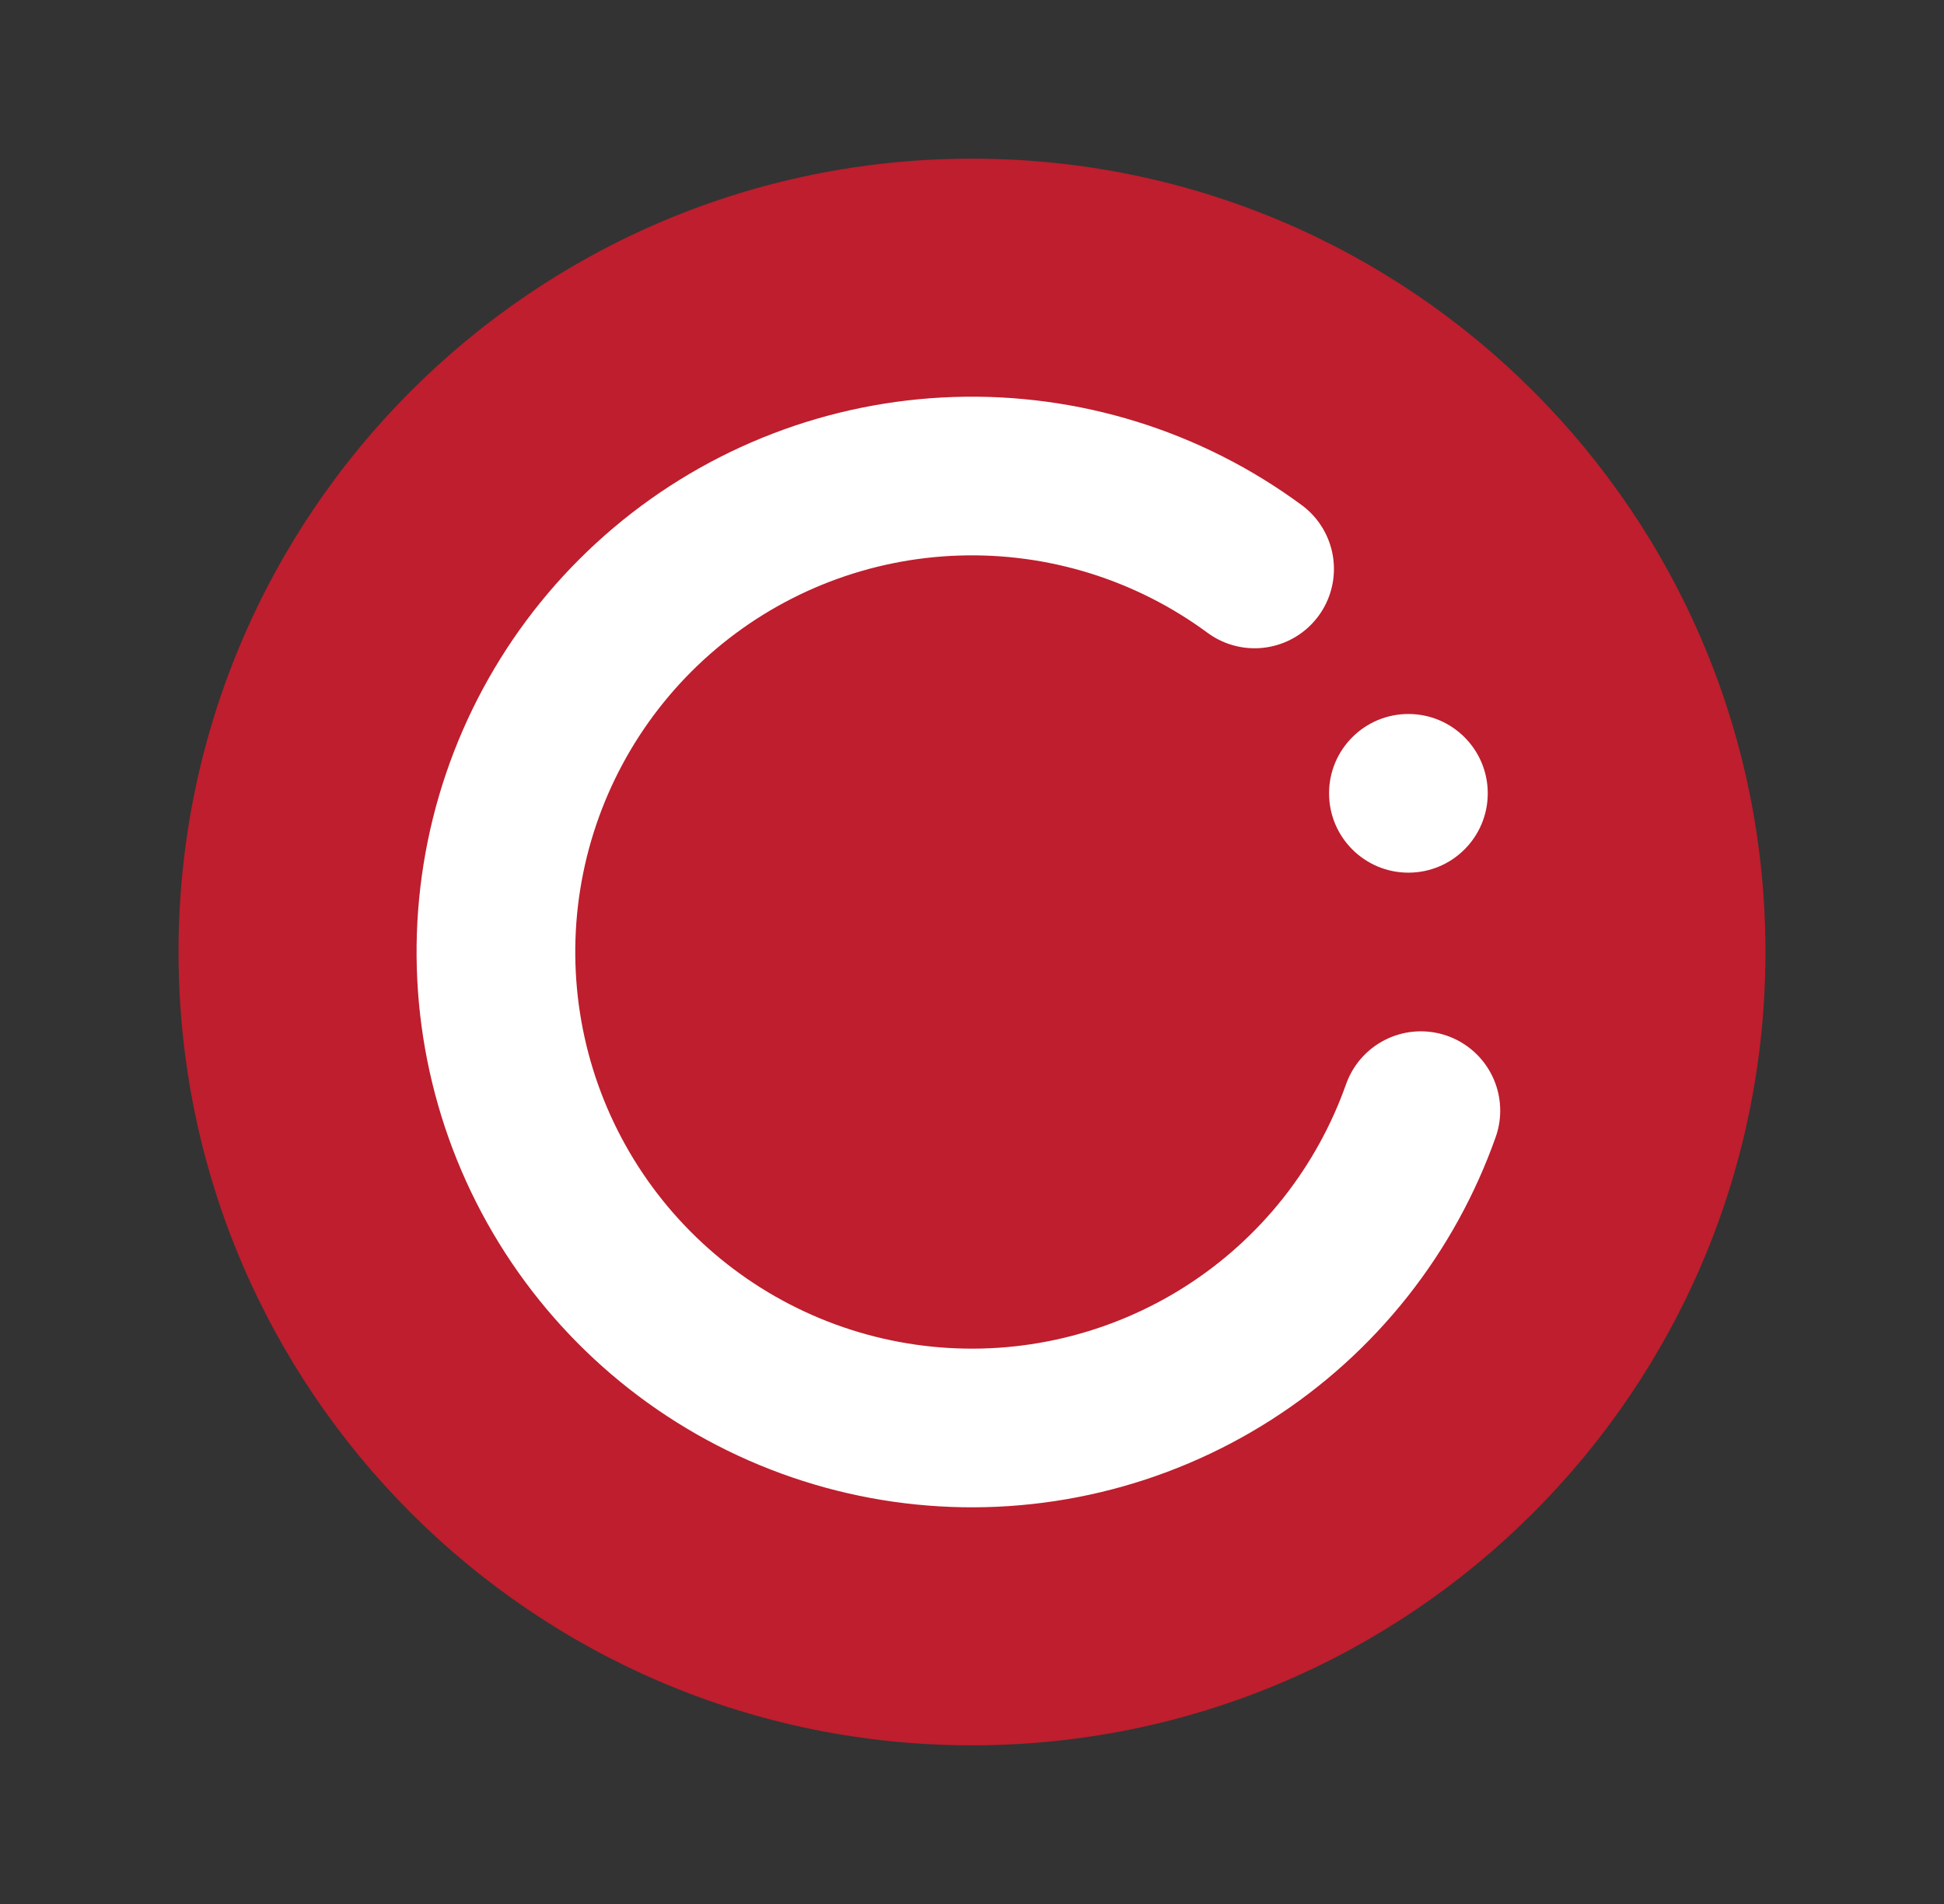 <svg width="49" height="48" viewBox="0 0 49 48" fill="none" xmlns="http://www.w3.org/2000/svg">
<rect x="0" y="0" width="49" height="48" fill="#333333" stroke="none"/>
<g id="icon/switch">
<path id="Vector" d="M24.5 44C35.546 44 44.5 35.046 44.5 24C44.5 12.954 35.546 4 24.5 4C13.454 4 4.5 12.954 4.5 24C4.5 35.046 13.454 44 24.5 44Z" fill="#BE1E2D"/>
<path id="Ellipse 48" d="M31.623 14.343C29.451 12.741 26.802 11.918 24.104 12.007C21.407 12.095 18.818 13.091 16.756 14.833C14.694 16.575 13.28 18.961 12.741 21.606C12.203 24.251 12.572 27 13.788 29.409C15.005 31.819 16.999 33.748 19.447 34.884C21.895 36.021 24.655 36.299 27.28 35.673C29.906 35.048 32.244 33.556 33.917 31.438C34.739 30.396 35.377 29.234 35.814 28" stroke="white" stroke-width="4" stroke-linecap="round"/>
<circle id="Ellipse 49" cx="35.5" cy="20" r="2" fill="white"/>
</g>
</svg>
